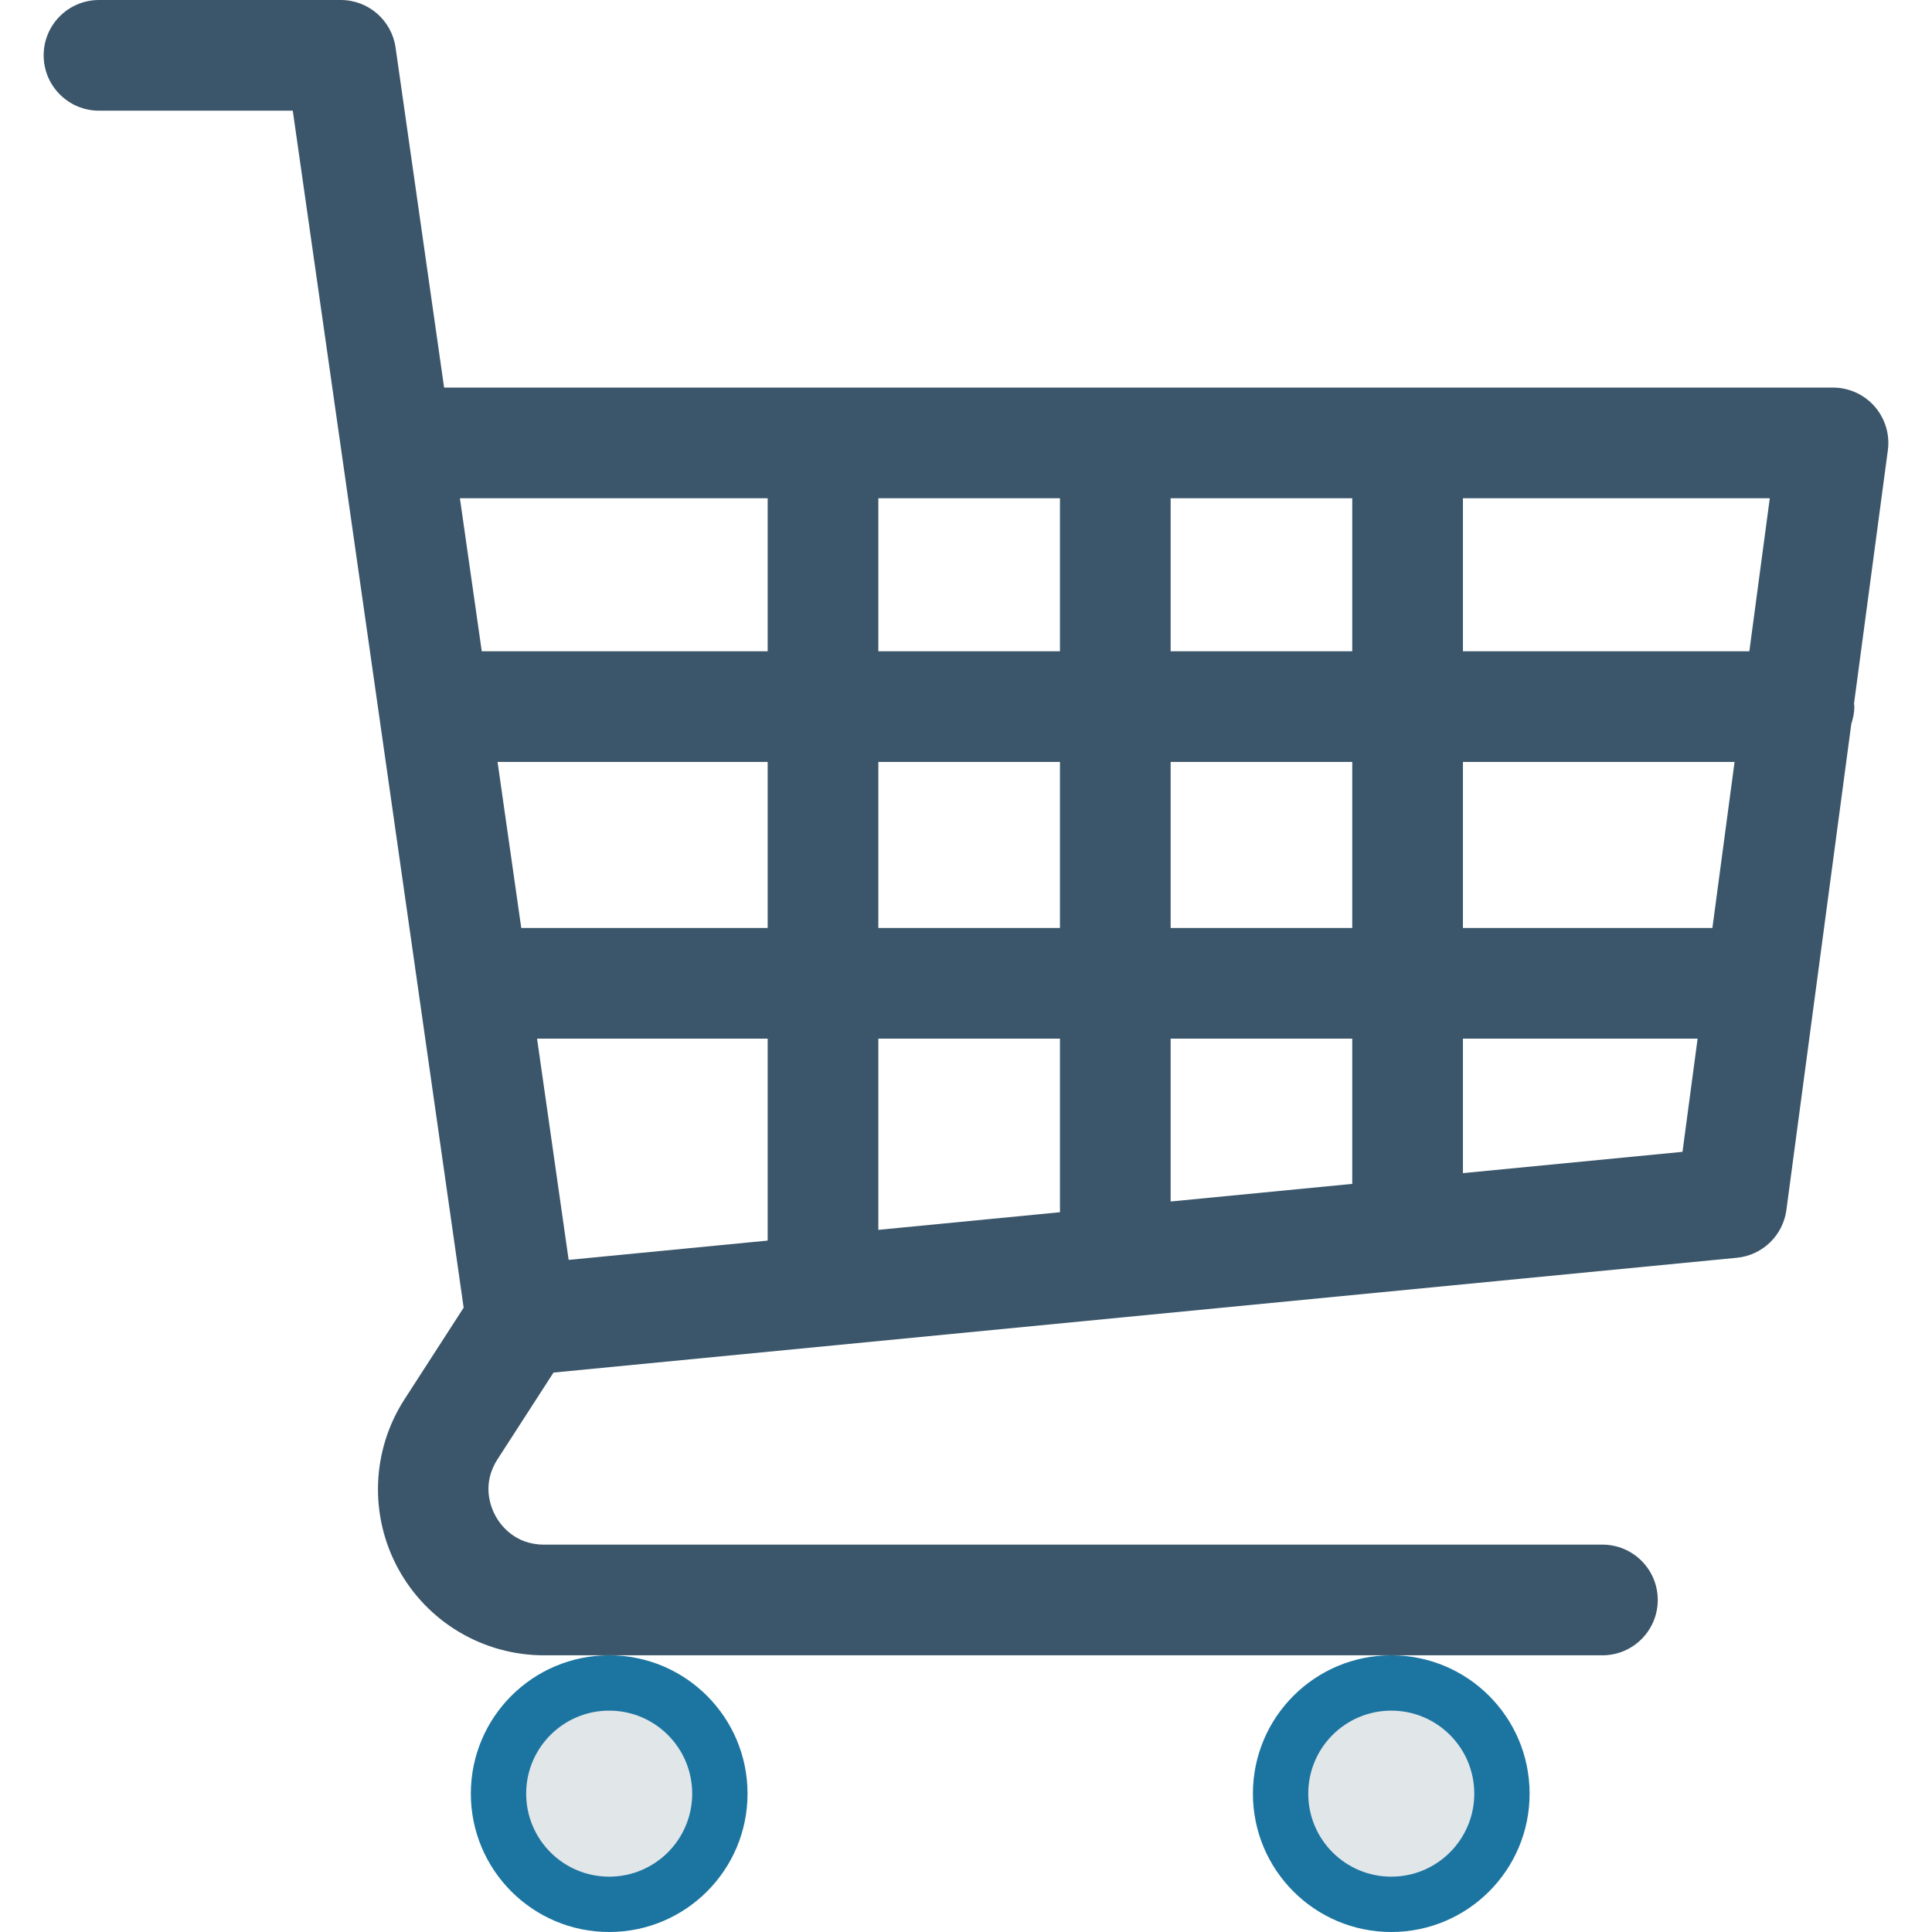 <?xml version="1.0" encoding="iso-8859-1"?>
<!-- Generator: Adobe Illustrator 19.0.0, SVG Export Plug-In . SVG Version: 6.00 Build 0)  -->
<svg version="1.1" id="Capa_1" xmlns="http://www.w3.org/2000/svg" xmlns:xlink="http://www.w3.org/1999/xlink" x="0px" y="0px"
	 viewBox="0 0 490.459 490.459" style="enable-background:new 0 0 490.459 490.459;" xml:space="preserve">
<path style="fill:#3B566A;" d="M475.898,103.187c-2.668-3.046-6.52-4.795-10.571-4.795H112.741l-12.323-86.33
	C99.43,5.141,93.503,0,86.509,0H25.132c-7.758,0-14.049,6.29-14.049,14.049s6.29,14.049,14.049,14.049h49.191l43.381,303.869
	l-15.006,23.241c-8.379,12.972-8.997,29.456-1.612,43.021c7.388,13.562,21.57,21.989,37.015,21.989H406.79
	c7.758,0,14.049-6.29,14.049-14.049s-6.29-14.049-14.049-14.049H138.101c-7.532,0-11.137-5.124-12.337-7.33
	c-1.2-2.202-3.55-8.012,0.538-14.34l14.21-22.008l300.414-29.145c6.496-0.631,11.703-5.652,12.567-12.125l16.479-123.391
	c0.462-1.393,0.773-2.854,0.773-4.402c0-0.271-0.065-0.523-0.08-0.791l8.586-64.288
	C479.788,110.287,478.567,106.237,475.898,103.187z M269.081,165.33h-46.104v-38.84h46.104V165.33z M297.178,126.49h46.104v38.84
	h-46.104V126.49z M269.081,193.427v42.146h-46.104v-42.146H269.081z M194.879,235.573h-62.552l-6.017-42.146h68.569V235.573z
	 M136.339,263.671h58.54v51.266l-50.522,4.901L136.339,263.671z M222.977,263.671h46.104v44.067l-46.104,4.473V263.671z
	 M297.178,263.671h46.104v36.869l-46.104,4.473V263.671z M297.178,235.573v-42.146h46.104v42.146H297.178z M371.38,193.427h68.959
	l-5.629,42.146H371.38V193.427z M444.091,165.33H371.38v-38.84h77.899L444.091,165.33z M194.879,126.49v38.84h-72.581l-5.545-38.84
	H194.879z M371.38,297.813v-34.143h59.577l-3.838,28.735L371.38,297.813z"/>
<circle style="fill:#1C75A1;" cx="154.649" cy="455.337" r="35.122"/>
<circle style="fill:#E1E6E9;" cx="154.649" cy="455.337" r="21.073"/>
<circle style="fill:#1C75A1;" cx="353.187" cy="455.337" r="35.122"/>
<circle style="fill:#E1E6E9;" cx="353.187" cy="455.337" r="21.073"/>
<g>
</g>
<g>
</g>
<g>
</g>
<g>
</g>
<g>
</g>
<g>
</g>
<g>
</g>
<g>
</g>
<g>
</g>
<g>
</g>
<g>
</g>
<g>
</g>
<g>
</g>
<g>
</g>
<g>
</g>
</svg>
